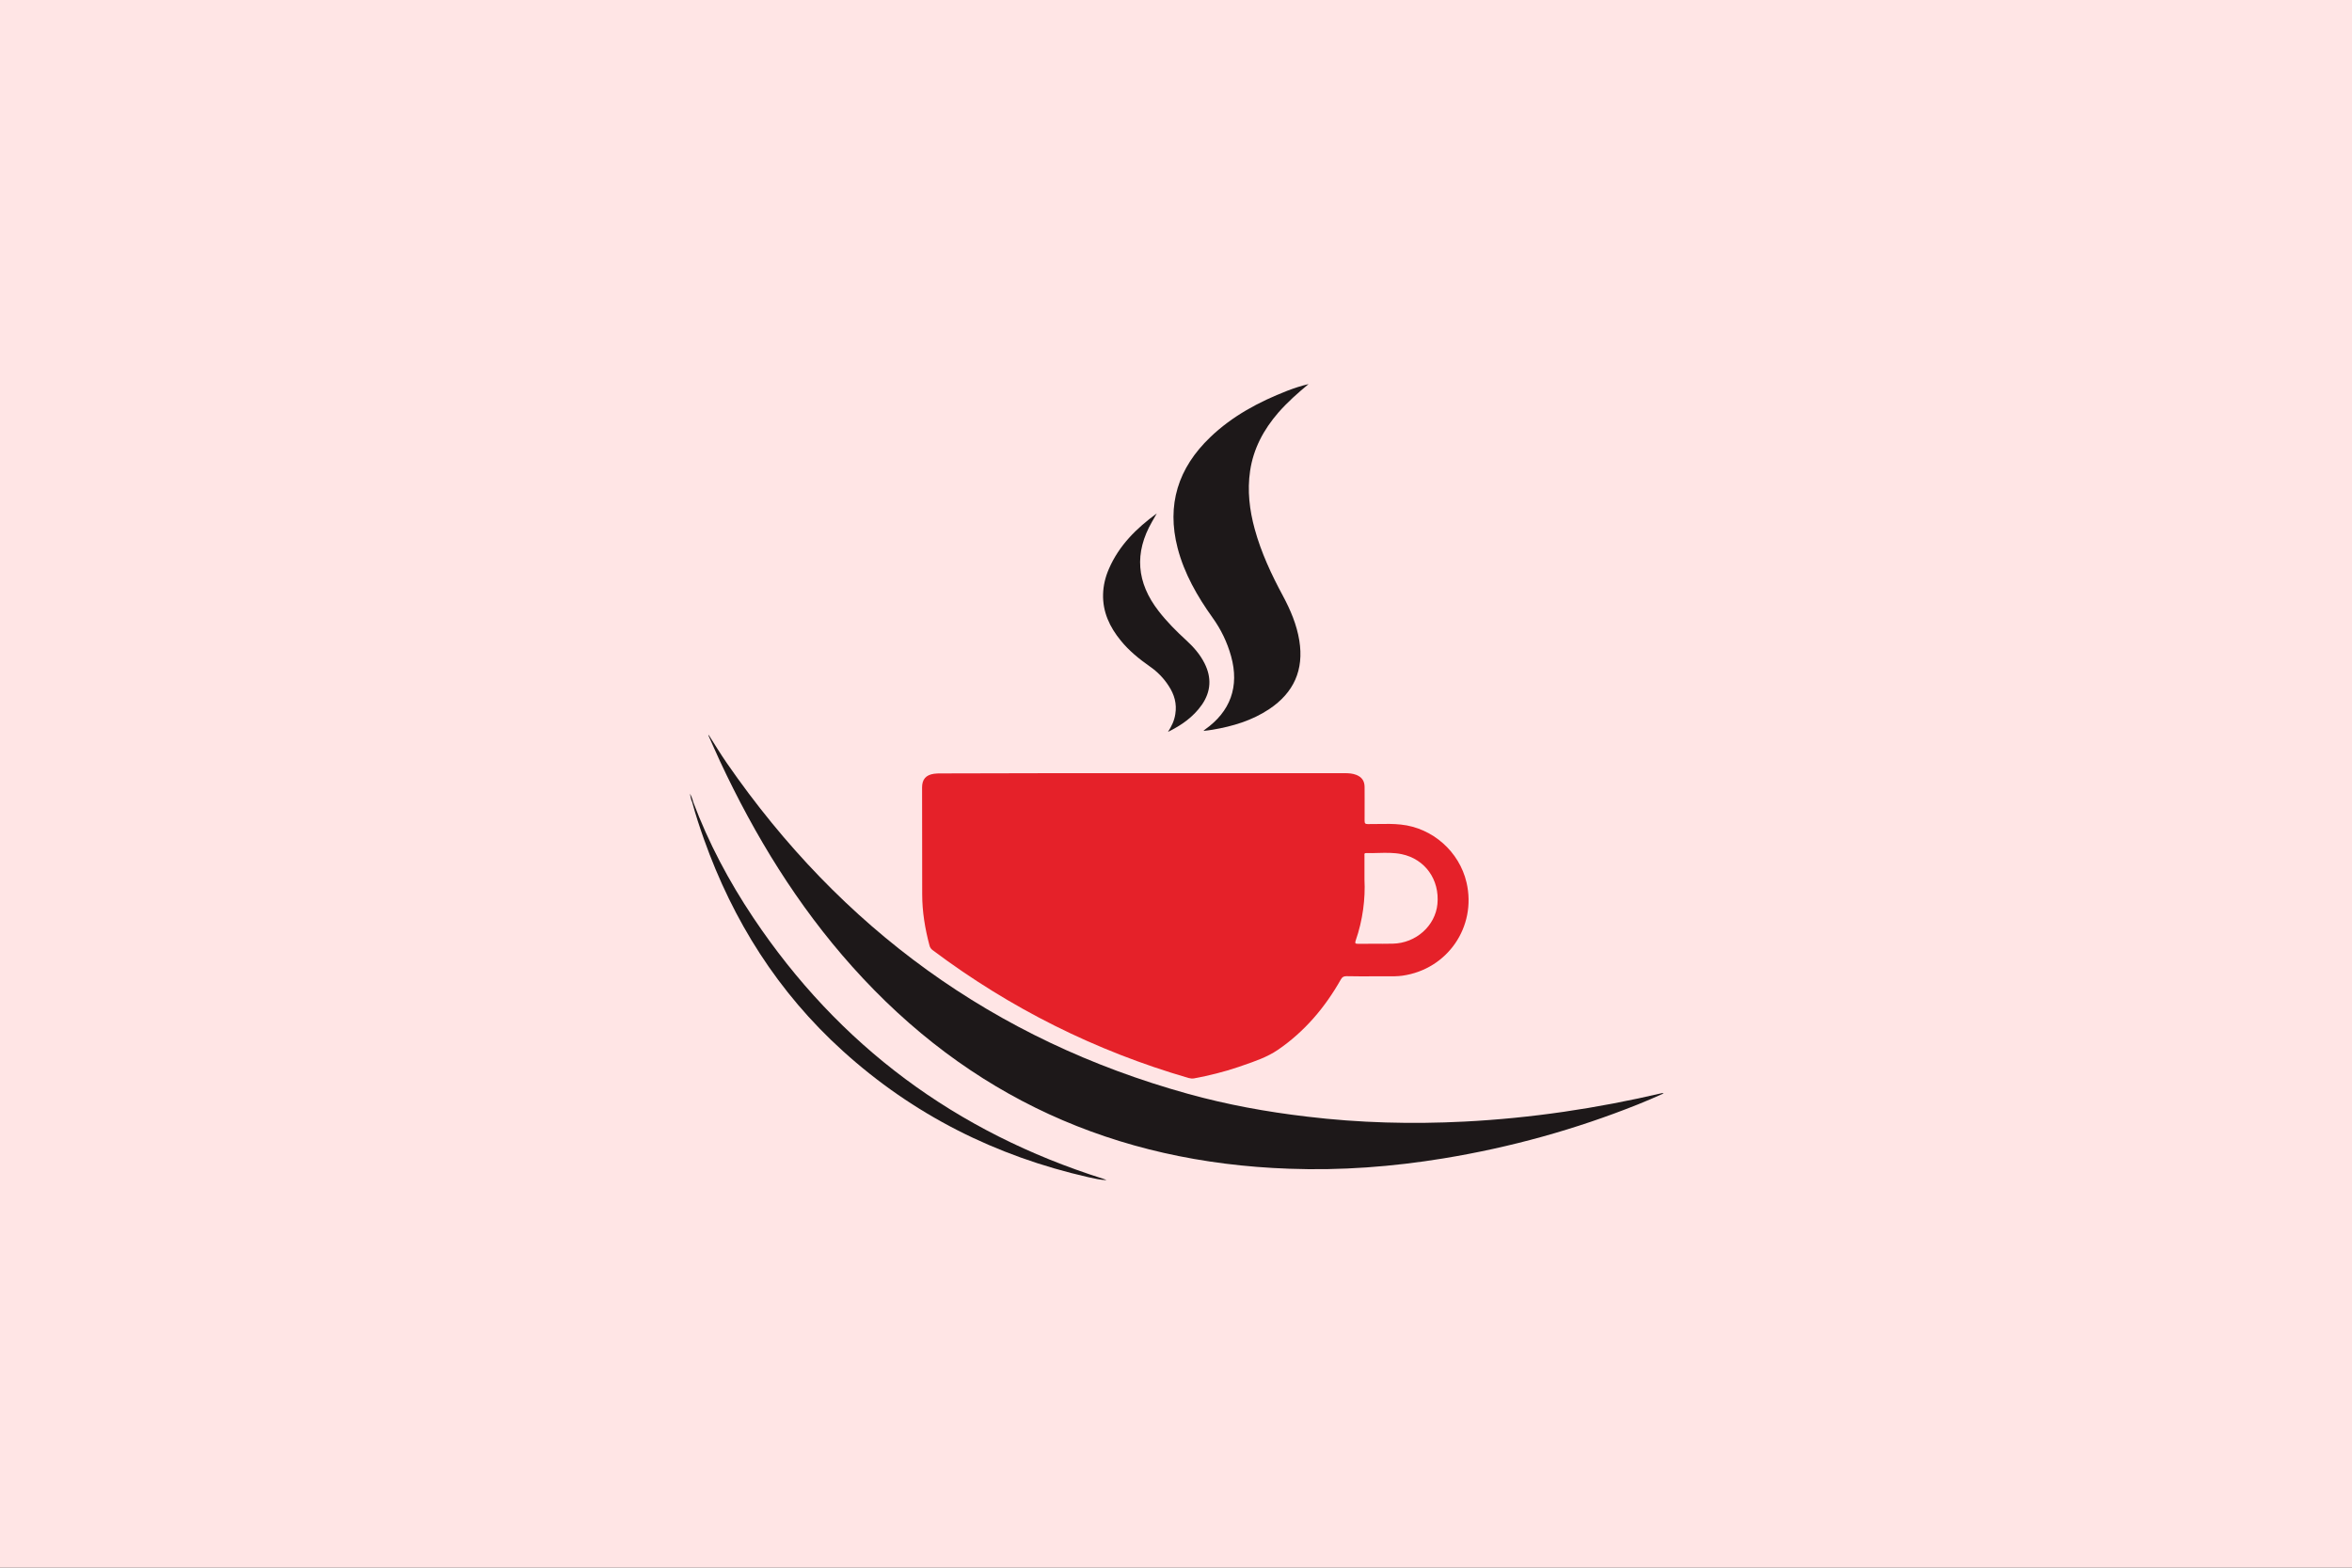 <svg xmlns="http://www.w3.org/2000/svg" width="300" height="200" fill="none" viewBox="0 0 300 200"><rect x="0" y="0" width="300" height="200" fill="#333333" stroke="none"/><g clip-path="url(#clip0_632_130)"><path fill="#FFE5E5" d="M0 0H300V200H0V0Z"/><path fill="#1D1819" d="M90.376 93.73C91.169 94.972 91.899 96.184 92.707 97.35C107.28 118.432 126.763 132.679 151.528 139.546C156.499 140.929 161.549 141.846 166.676 142.451C173.372 143.259 180.084 143.43 186.795 143.088C195.309 142.653 203.715 141.395 212.011 139.453C212.058 139.437 212.104 139.453 212.182 139.5C211.638 139.733 211.11 139.981 210.566 140.214C210.022 140.447 209.463 140.68 208.919 140.898C200.918 144.098 192.653 146.382 184.139 147.78C177.598 148.852 171.026 149.35 164.407 149.101C142.237 148.324 123.578 139.935 108.725 123.342C101.703 115.496 96.28 106.625 91.837 97.116C91.34 96.044 90.874 94.972 90.392 93.9C90.376 93.885 90.376 93.838 90.376 93.73Z"/><path fill="#1D1819" d="M166.909 49C165.542 50.134 164.206 51.315 163.041 52.651C161.176 54.811 159.871 57.234 159.452 60.077C159.079 62.594 159.374 65.065 160.042 67.504C160.866 70.502 162.171 73.299 163.647 76.033C164.61 77.835 165.402 79.7 165.728 81.719C166.334 85.464 165.029 88.369 161.891 90.466C159.7 91.927 157.246 92.657 154.682 93.092C154.309 93.154 153.936 93.201 153.501 93.248C153.595 93.154 153.641 93.108 153.688 93.077C156.95 90.777 158.1 87.577 157.028 83.724C156.531 81.937 155.739 80.29 154.651 78.783C152.709 76.064 151.062 73.19 150.208 69.927C148.778 64.397 150.27 59.705 154.356 55.789C157.183 53.071 160.57 51.268 164.19 49.855C165.076 49.513 165.977 49.218 166.909 49Z"/><path fill="#1D1819" d="M148.98 93.371C149.431 92.672 149.788 91.942 149.912 91.103C150.13 89.782 149.788 88.601 149.073 87.514C148.436 86.519 147.628 85.696 146.665 85.028C145.298 84.065 144.008 83.024 142.952 81.719C141.538 79.994 140.637 78.068 140.699 75.799C140.73 74.681 140.994 73.593 141.445 72.568C142.734 69.585 144.956 67.394 147.551 65.499C147.349 65.856 147.147 66.198 146.945 66.555C144.645 70.548 144.972 74.339 147.784 77.959C148.84 79.326 150.068 80.553 151.342 81.719C152.258 82.558 153.082 83.505 153.641 84.624C154.558 86.442 154.464 88.213 153.315 89.891C152.212 91.476 150.689 92.532 148.98 93.371Z"/><path fill="#1D1819" d="M88.42 102.32C90.377 107.54 92.972 112.418 96.064 117.048C107.017 133.439 121.963 144.47 140.731 150.389C140.87 150.436 140.995 150.483 141.135 150.56C140.358 150.529 139.597 150.358 138.835 150.187C127.012 147.5 116.494 142.233 107.483 134.061C99.249 126.603 93.5 117.499 89.787 107.058C89.243 105.52 88.731 103.982 88.311 102.413C88.296 102.304 88.342 102.289 88.42 102.32Z"/><path fill="#1D1819" d="M88.419 102.32C88.388 102.351 88.357 102.382 88.326 102.413C88.124 102.056 88.093 101.636 88 101.248C88.186 101.574 88.326 101.931 88.419 102.32Z"/><path fill="#E52129" fill-rule="evenodd" d="M171.523 98.639H145.775C137.2 98.639 128.61 98.639 120.035 98.671C119.725 98.671 119.414 98.671 119.119 98.717C118.093 98.872 117.612 99.432 117.612 100.457C117.612 105.009 117.612 109.546 117.627 114.083C117.627 116.304 117.985 118.479 118.559 120.623C118.622 120.887 118.761 121.074 118.979 121.229C128.86 128.64 139.735 134.078 151.605 137.527C151.854 137.589 152.071 137.62 152.32 137.573C154.231 137.216 156.111 136.75 157.944 136.129C158.139 136.061 158.334 135.994 158.53 135.926C160.078 135.395 161.628 134.862 162.993 133.938C166.396 131.608 169.006 128.531 171.026 124.958C171.197 124.647 171.383 124.538 171.74 124.538C172.835 124.562 173.921 124.559 175.012 124.556C175.376 124.555 175.74 124.554 176.106 124.554C176.381 124.549 176.654 124.552 176.926 124.554C177.578 124.559 178.225 124.564 178.872 124.476C184.62 123.668 188.364 118.246 187.059 112.591C186.143 108.645 182.725 105.615 178.685 105.196C177.734 105.09 176.776 105.107 175.82 105.123C175.371 105.131 174.922 105.139 174.475 105.134C174.133 105.134 174.055 105.04 174.055 104.699C174.066 103.746 174.062 102.801 174.059 101.853C174.057 101.378 174.055 100.903 174.055 100.426C174.055 99.649 173.729 99.152 172.999 98.857C172.517 98.671 172.02 98.639 171.523 98.639ZM174.04 109.173V112.218C174.164 114.626 173.838 117.361 172.906 120.033C172.797 120.359 172.906 120.406 173.201 120.406C173.84 120.399 174.477 120.401 175.113 120.403C175.96 120.406 176.808 120.408 177.66 120.39C180.612 120.328 183.082 118.106 183.346 115.325C183.641 112.234 181.777 109.593 178.778 108.971C177.784 108.764 176.768 108.792 175.755 108.819C175.249 108.833 174.744 108.847 174.242 108.831C174.02 108.818 174.028 108.959 174.037 109.096C174.038 109.122 174.04 109.148 174.04 109.173Z" clip-rule="evenodd"/></g><defs><clipPath id="clip0_632_130"><rect width="300" height="200" fill="#FFE5E5"/></clipPath></defs></svg>